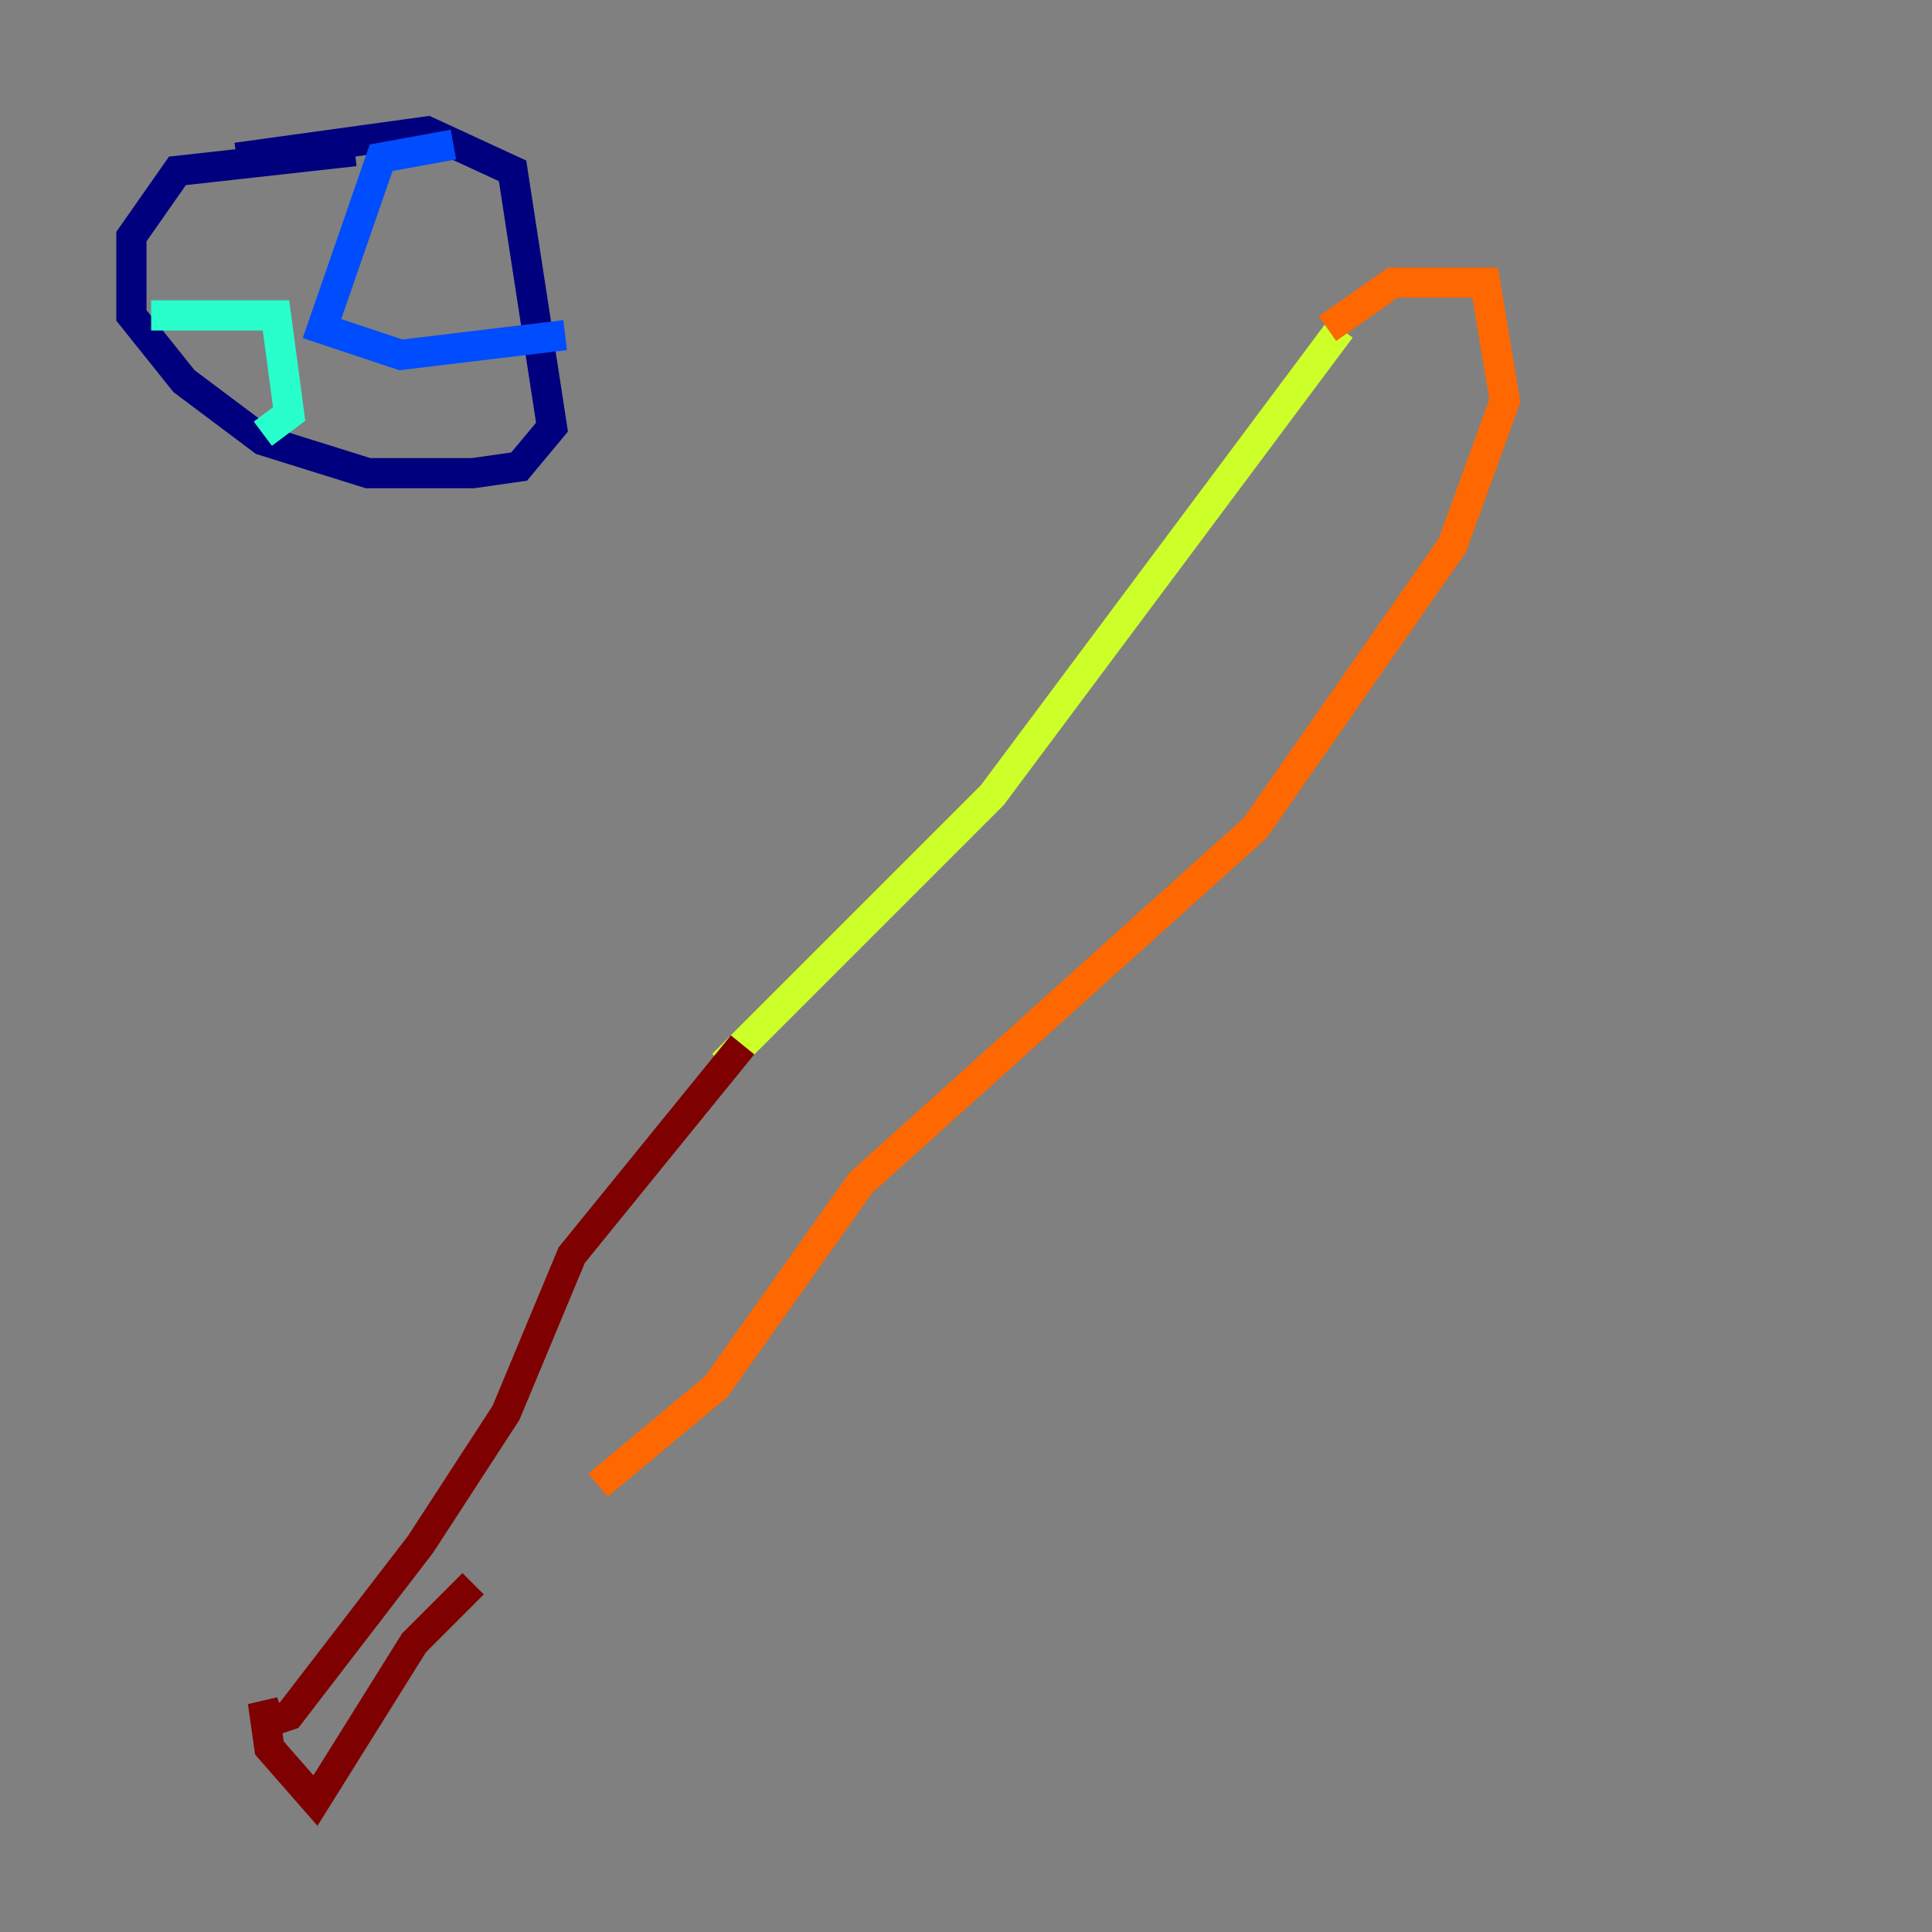 <?xml version="1.0" encoding="utf-8" ?>
<svg baseProfile="tiny" height="128" version="1.2" viewBox="0,0,128,128" width="128" xmlns="http://www.w3.org/2000/svg" xmlns:ev="http://www.w3.org/2001/xml-events" xmlns:xlink="http://www.w3.org/1999/xlink"><rect x="0" y="0" width="128" height="128" fill="#808080" stroke="none"/><defs /><polyline fill="none" points="15.674,10.449 28.299,8.707 33.959,11.32 36.571,28.299 34.395,30.912 31.347,31.347 24.381,31.347 17.415,29.17 12.191,25.252 8.707,20.898 8.707,15.674 11.755,11.32 23.51,10.014" stroke="#00007f" stroke-width="2" /><polyline fill="none" points="30.041,9.578 25.252,10.449 21.333,21.769 26.558,23.51 37.442,22.204" stroke="#004cff" stroke-width="2" /><polyline fill="none" points="10.014,20.898 18.286,20.898 19.157,27.429 17.415,28.735" stroke="#29ffcd" stroke-width="2" /><polyline fill="none" points="88.816,21.769 65.742,52.68 47.891,70.531" stroke="#cdff29" stroke-width="2" /><polyline fill="none" points="87.946,21.769 92.299,18.721 98.395,18.721 99.701,26.558 96.218,36.136 83.156,54.857 57.034,78.367 47.456,91.864 39.619,98.395" stroke="#ff6700" stroke-width="2" /><polyline fill="none" points="49.197,69.225 37.878,83.156 33.524,93.605 27.864,102.313 19.157,113.633 17.85,114.068 17.415,112.762 17.85,115.809 20.898,119.293 27.429,108.844 31.347,104.925" stroke="#7f0000" stroke-width="2" /></svg>